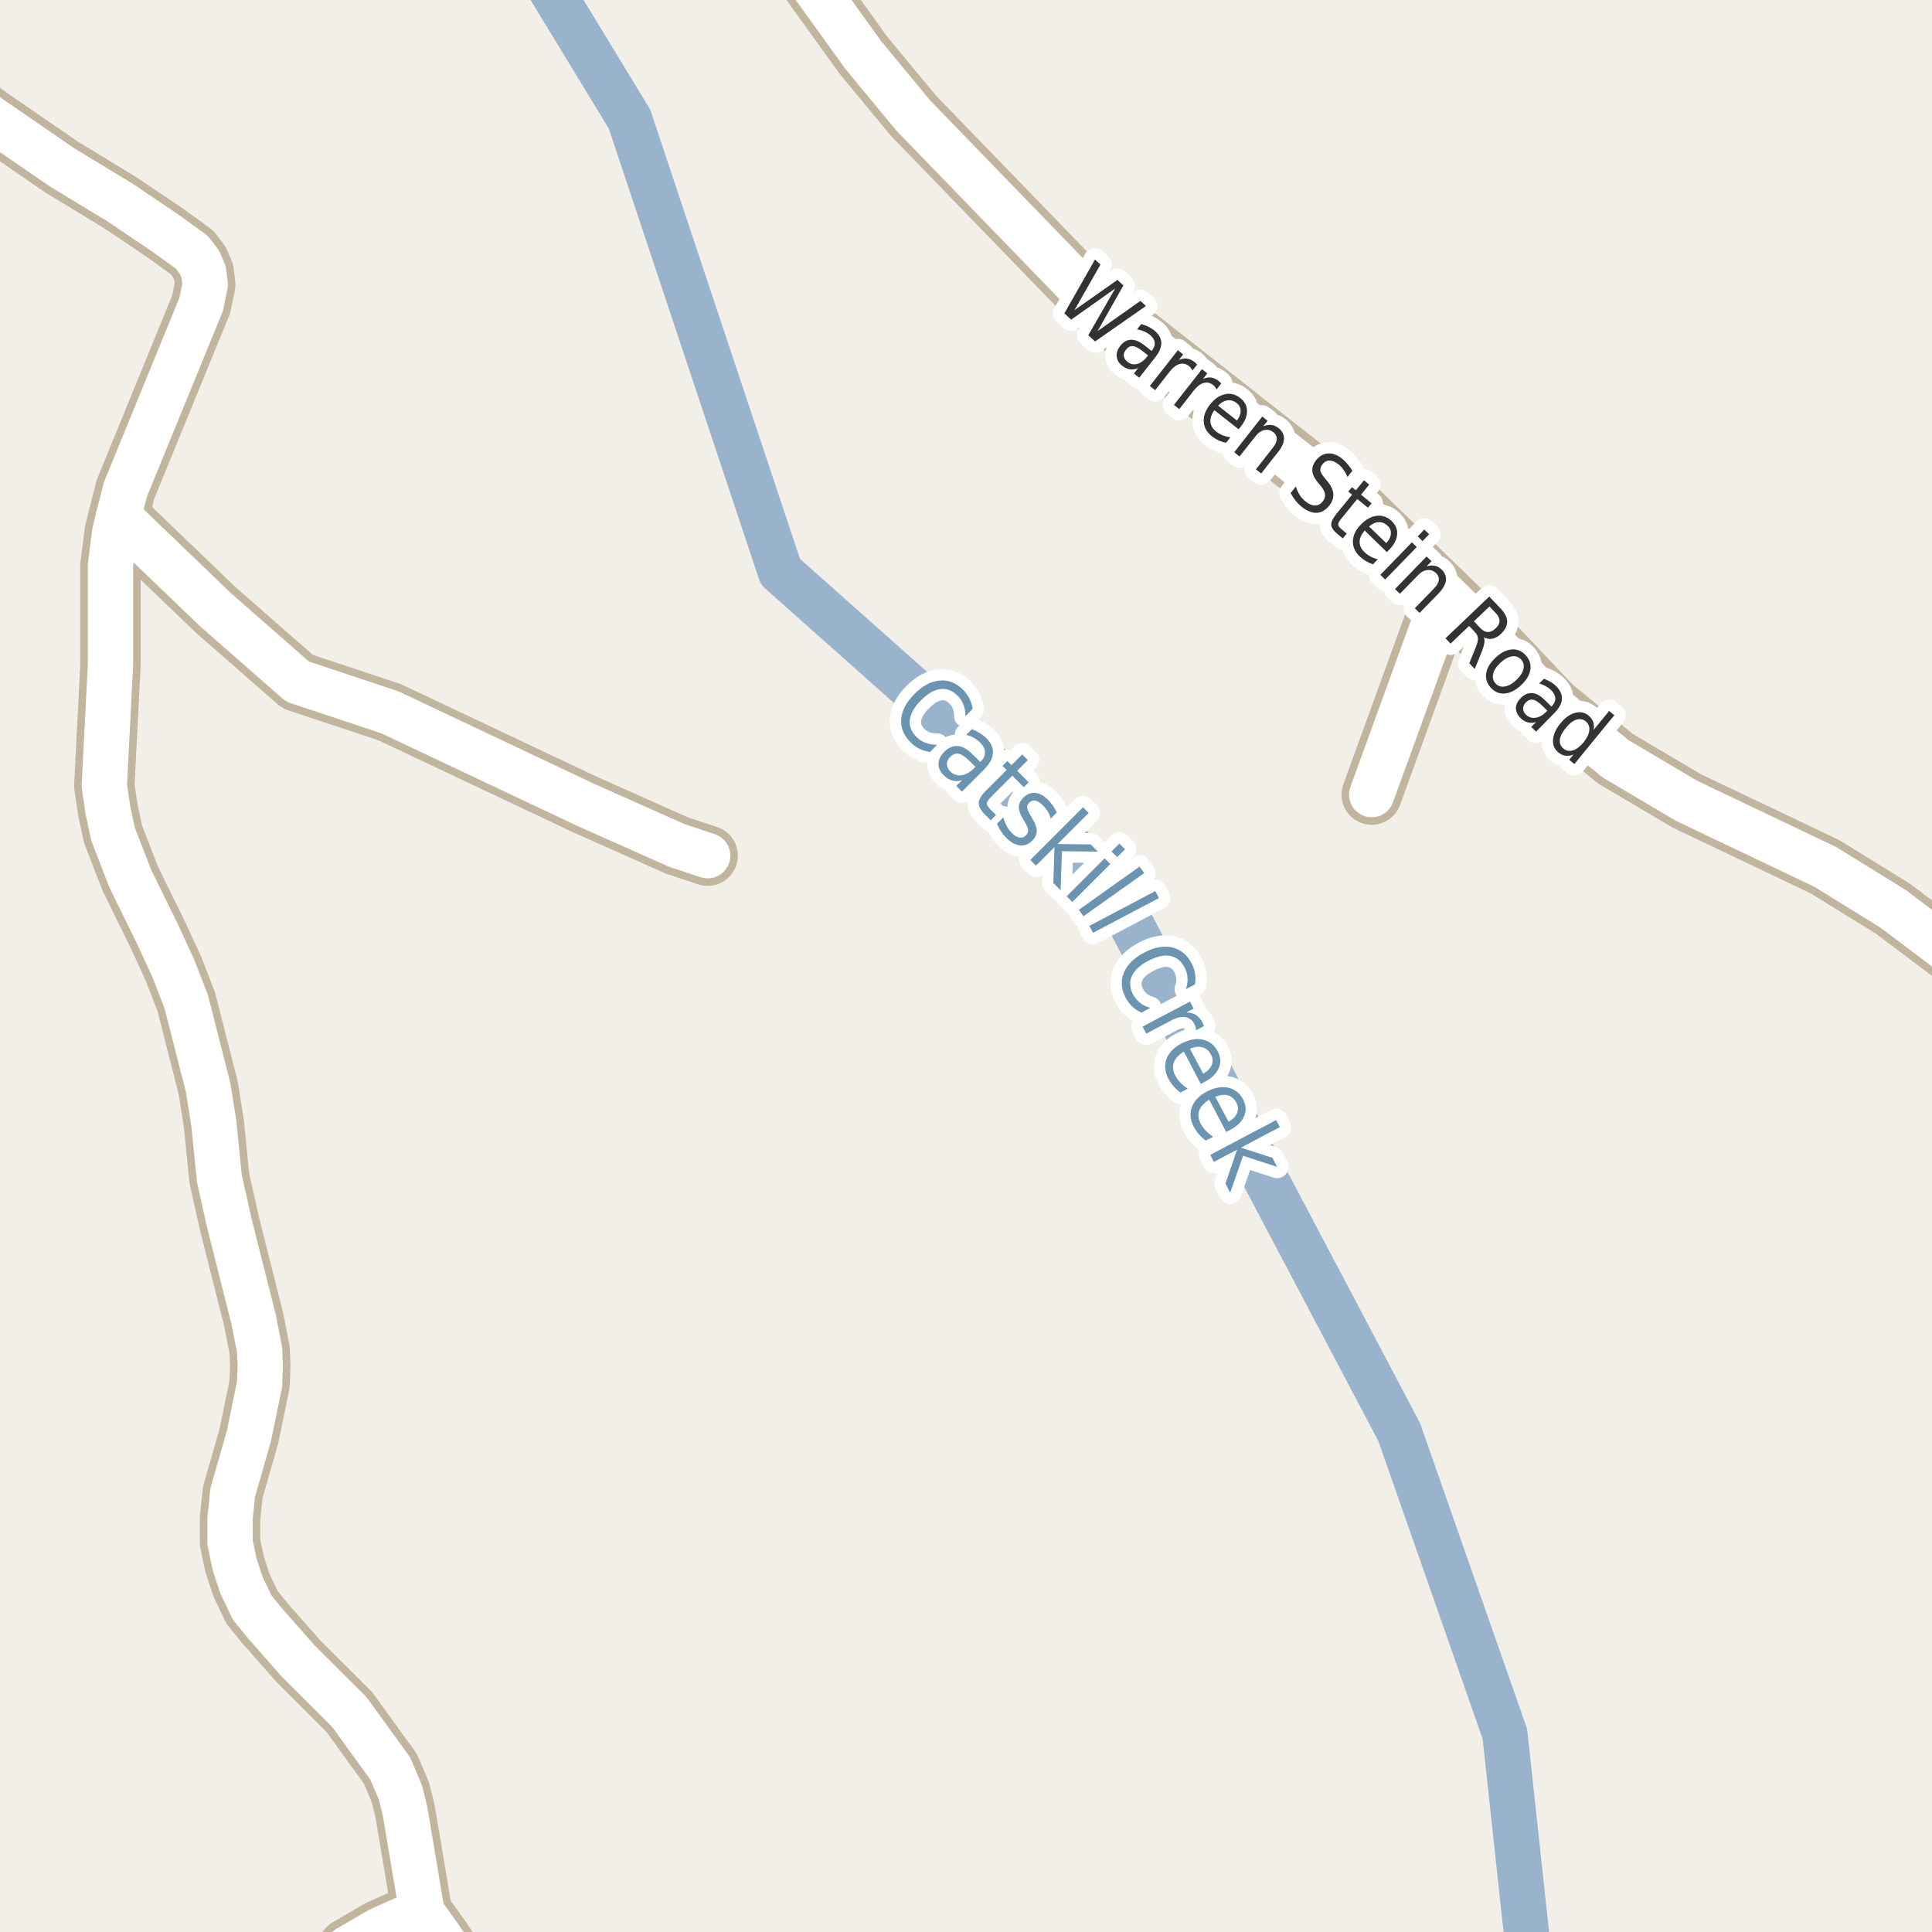 <?xml version="1.0" encoding="UTF-8"?>
<svg xmlns="http://www.w3.org/2000/svg" xmlns:xlink="http://www.w3.org/1999/xlink" width="256pt" height="256pt" viewBox="0 0 256 256" version="1.1">
<g id="surface2">
<rect x="0" y="0" width="256" height="256" style="fill:rgb(94.902%,93.725%,91.373%);fill-opacity:1;stroke:none;"/>
<path style="fill:none;stroke-width:6;stroke-linecap:round;stroke-linejoin:round;stroke:rgb(60%,70.196%,80%);stroke-opacity:1;stroke-miterlimit:10;" d="M 69.551 -7 L 83.406 15.758 L 103.406 75.758 L 121.406 91.758 L 147.406 117.758 L 185.402 189.758 L 199.406 229.758 L 202.891 262 "/>
<path style="fill:none;stroke-width:8;stroke-linecap:round;stroke-linejoin:round;stroke:rgb(75.686%,70.98%,61.569%);stroke-opacity:1;stroke-miterlimit:10;" d="M 191.379 78.82 L 181.758 105.289 "/>
<path style="fill:none;stroke-width:8;stroke-linecap:round;stroke-linejoin:round;stroke:rgb(75.686%,70.98%,61.569%);stroke-opacity:1;stroke-miterlimit:10;" d="M 15.707 68.453 L 28.57 80.805 L 39.43 90.32 L 51.664 94.387 L 77.457 106.578 L 89.691 112.031 L 93.77 113.383 "/>
<path style="fill:none;stroke-width:8;stroke-linecap:round;stroke-linejoin:round;stroke:rgb(75.686%,70.98%,61.569%);stroke-opacity:1;stroke-miterlimit:10;" d="M 53.875 254.125 L 55.926 253.43 L 58.352 256.801 L 63.16 264 M 45.285 264 L 46.117 258.156 L 50.336 255.699 L 53.875 254.125 "/>
<path style="fill:none;stroke-width:8;stroke-linecap:round;stroke-linejoin:round;stroke:rgb(75.686%,70.98%,61.569%);stroke-opacity:1;stroke-miterlimit:10;" d="M -9 9.156 L -4.867 13.031 L -1.277 15.645 L 8.16 22.137 L 15.848 26.801 L 21.836 30.832 L 25.449 33.449 L 26.426 34.742 L 26.988 36.062 L 27.195 37.703 L 26.66 40.316 L 16.617 64.863 L 15.707 68.453 L 15.195 70.535 L 14.637 74.914 L 14.637 88.117 L 13.82 104.121 L 14.309 107.398 L 14.984 110.551 L 17.27 116.441 L 20.906 123.844 L 22.98 128.352 L 24.68 132.73 L 27.594 144.168 L 28.34 148.926 L 29.059 156.109 L 30.387 162.062 L 33.629 174.918 L 34.395 178.855 L 34.488 181 L 34.395 183.426 L 32.977 190.293 L 30.832 197.793 L 30.48 201.195 L 30.48 204.375 L 31.086 207.273 L 31.996 210.047 L 33.418 213.008 L 35.051 215.027 L 39.547 220.129 L 46.281 226.84 L 51.734 234.371 L 53.062 237.52 L 53.668 239.977 L 55.926 253.43 "/>
<path style="fill:none;stroke-width:8;stroke-linecap:round;stroke-linejoin:round;stroke:rgb(75.686%,70.98%,61.569%);stroke-opacity:1;stroke-miterlimit:10;" d="M 264 130.328 L 250.824 120.41 L 241.852 114.867 L 223.465 106.105 L 214.051 100.531 L 205.711 93.691 L 194.152 81.5 L 191.379 78.82 L 180.055 67.824 L 145.777 40.883 L 121.008 15.301 L 114.367 7.266 L 104.953 -5.812 L 102.078 -9 "/>
<path style="fill:none;stroke-width:6;stroke-linecap:round;stroke-linejoin:round;stroke:rgb(100%,100%,100%);stroke-opacity:1;stroke-miterlimit:10;" d="M 191.379 78.82 L 181.758 105.289 "/>
<path style="fill:none;stroke-width:6;stroke-linecap:round;stroke-linejoin:round;stroke:rgb(100%,100%,100%);stroke-opacity:1;stroke-miterlimit:10;" d="M 15.707 68.453 L 28.57 80.805 L 39.43 90.32 L 51.664 94.387 L 77.457 106.578 L 89.691 112.031 L 93.77 113.383 "/>
<path style="fill:none;stroke-width:6;stroke-linecap:round;stroke-linejoin:round;stroke:rgb(100%,100%,100%);stroke-opacity:1;stroke-miterlimit:10;" d="M 53.875 254.125 L 55.926 253.43 L 58.352 256.801 L 63.16 264 M 45.285 264 L 46.117 258.156 L 50.336 255.699 L 53.875 254.125 "/>
<path style="fill:none;stroke-width:6;stroke-linecap:round;stroke-linejoin:round;stroke:rgb(100%,100%,100%);stroke-opacity:1;stroke-miterlimit:10;" d="M -9 9.156 L -4.867 13.031 L -1.277 15.645 L 8.16 22.137 L 15.848 26.801 L 21.836 30.832 L 25.449 33.449 L 26.426 34.742 L 26.988 36.062 L 27.195 37.703 L 26.66 40.316 L 16.617 64.863 L 15.707 68.453 L 15.195 70.535 L 14.637 74.914 L 14.637 88.117 L 13.82 104.121 L 14.309 107.398 L 14.984 110.551 L 17.27 116.441 L 20.906 123.844 L 22.98 128.352 L 24.68 132.73 L 27.594 144.168 L 28.34 148.926 L 29.059 156.109 L 30.387 162.062 L 33.629 174.918 L 34.395 178.855 L 34.488 181 L 34.395 183.426 L 32.977 190.293 L 30.832 197.793 L 30.48 201.195 L 30.48 204.375 L 31.086 207.273 L 31.996 210.047 L 33.418 213.008 L 35.051 215.027 L 39.547 220.129 L 46.281 226.84 L 51.734 234.371 L 53.062 237.52 L 53.668 239.977 L 55.926 253.43 "/>
<path style="fill:none;stroke-width:6;stroke-linecap:round;stroke-linejoin:round;stroke:rgb(100%,100%,100%);stroke-opacity:1;stroke-miterlimit:10;" d="M 264 130.328 L 250.824 120.41 L 241.852 114.867 L 223.465 106.105 L 214.051 100.531 L 205.711 93.691 L 194.152 81.5 L 191.379 78.82 L 180.055 67.824 L 145.777 40.883 L 121.008 15.301 L 114.367 7.266 L 104.953 -5.812 L 102.078 -9 "/>
<path style="fill:none;stroke-width:3;stroke-linecap:round;stroke-linejoin:round;stroke:rgb(100%,100%,100%);stroke-opacity:1;stroke-miterlimit:10;" d="M 145.094 34.387 L 145.812 35.059 L 142.375 41.09 L 148.062 37.09 L 148.859 37.824 L 145.438 43.871 L 151.109 39.871 L 151.844 40.543 L 145.109 45.246 L 144.203 44.418 L 147.766 38.23 L 141.938 42.355 L 141.031 41.527 Z M 151.438 46.551 C 150.863 46.105 150.41 45.875 150.078 45.863 C 149.754 45.844 149.457 46.004 149.188 46.348 C 148.969 46.621 148.875 46.895 148.906 47.176 C 148.945 47.465 149.109 47.723 149.391 47.941 C 149.785 48.254 150.219 48.348 150.688 48.223 C 151.156 48.098 151.586 47.785 151.984 47.285 L 152.125 47.098 Z M 153.078 47.348 L 150.953 50.051 L 150.25 49.488 L 150.812 48.77 C 150.426 48.934 150.062 48.992 149.719 48.941 C 149.375 48.887 149.031 48.727 148.688 48.457 C 148.25 48.113 148.008 47.699 147.969 47.223 C 147.926 46.754 148.082 46.293 148.438 45.832 C 148.852 45.301 149.328 45.031 149.859 45.02 C 150.391 45 150.977 45.238 151.625 45.738 L 152.594 46.504 L 152.656 46.426 C 152.938 46.074 153.051 45.715 153 45.348 C 152.945 44.984 152.727 44.652 152.344 44.348 C 152.102 44.16 151.836 44.012 151.547 43.895 C 151.266 43.77 150.969 43.691 150.656 43.66 L 151.219 42.941 C 151.562 43.035 151.867 43.152 152.141 43.285 C 152.422 43.422 152.676 43.578 152.906 43.754 C 153.52 44.234 153.844 44.777 153.875 45.379 C 153.906 45.973 153.641 46.629 153.078 47.348 Z M 158 49.109 C 157.957 48.996 157.898 48.891 157.828 48.797 C 157.754 48.695 157.664 48.602 157.562 48.516 C 157.164 48.203 156.75 48.109 156.312 48.234 C 155.875 48.352 155.441 48.672 155.016 49.203 L 153.062 51.703 L 152.359 51.141 L 156.078 46.406 L 156.781 46.969 L 156.203 47.703 C 156.578 47.539 156.93 47.477 157.266 47.516 C 157.609 47.559 157.953 47.715 158.297 47.984 C 158.336 48.016 158.391 48.062 158.453 48.125 C 158.516 48.18 158.57 48.242 158.625 48.312 Z M 161.195 51.617 C 161.152 51.504 161.094 51.398 161.023 51.305 C 160.949 51.203 160.859 51.109 160.758 51.023 C 160.359 50.711 159.945 50.617 159.508 50.742 C 159.07 50.859 158.637 51.18 158.211 51.711 L 156.258 54.211 L 155.555 53.648 L 159.273 48.914 L 159.977 49.477 L 159.398 50.211 C 159.773 50.047 160.125 49.984 160.461 50.023 C 160.805 50.066 161.148 50.223 161.492 50.492 C 161.531 50.523 161.586 50.57 161.648 50.633 C 161.711 50.688 161.766 50.75 161.82 50.82 Z M 164.438 56.488 L 164.125 56.879 L 160.906 54.348 C 160.52 54.91 160.348 55.434 160.391 55.91 C 160.43 56.387 160.68 56.809 161.141 57.176 C 161.41 57.383 161.695 57.551 162 57.676 C 162.312 57.801 162.656 57.895 163.031 57.957 L 162.453 58.676 C 162.098 58.602 161.766 58.492 161.453 58.348 C 161.148 58.199 160.863 58.023 160.594 57.816 C 159.914 57.285 159.551 56.645 159.5 55.895 C 159.445 55.145 159.719 54.391 160.312 53.629 C 160.914 52.859 161.582 52.395 162.312 52.238 C 163.039 52.074 163.723 52.246 164.359 52.754 C 164.93 53.203 165.223 53.766 165.234 54.441 C 165.254 55.109 164.988 55.789 164.438 56.488 Z M 163.906 55.723 C 164.227 55.285 164.391 54.859 164.391 54.441 C 164.391 54.027 164.219 53.684 163.875 53.41 C 163.477 53.109 163.066 52.988 162.641 53.051 C 162.211 53.105 161.801 53.34 161.406 53.754 Z M 169.352 59.895 L 167.117 62.738 L 166.414 62.191 L 168.633 59.363 C 168.984 58.918 169.168 58.52 169.18 58.176 C 169.188 57.824 169.039 57.52 168.727 57.27 C 168.352 56.98 167.949 56.887 167.523 56.988 C 167.094 57.082 166.703 57.359 166.352 57.816 L 164.242 60.488 L 163.539 59.926 L 167.258 55.191 L 167.961 55.754 L 167.383 56.488 C 167.766 56.332 168.125 56.277 168.461 56.316 C 168.793 56.348 169.109 56.484 169.414 56.723 C 169.902 57.109 170.141 57.574 170.133 58.113 C 170.133 58.645 169.871 59.238 169.352 59.895 Z M 179.199 62.371 L 178.559 63.199 C 178.391 62.824 178.203 62.496 177.996 62.215 C 177.797 61.934 177.578 61.699 177.34 61.512 C 176.922 61.191 176.531 61.027 176.168 61.027 C 175.801 61.027 175.488 61.195 175.23 61.527 C 175.012 61.801 174.918 62.066 174.949 62.324 C 174.98 62.586 175.176 62.93 175.543 63.355 L 175.918 63.809 C 176.387 64.383 176.637 64.93 176.668 65.449 C 176.707 65.98 176.531 66.496 176.137 66.996 C 175.645 67.609 175.094 67.926 174.48 67.949 C 173.863 67.98 173.199 67.715 172.48 67.152 C 172.207 66.941 171.949 66.684 171.699 66.371 C 171.449 66.059 171.219 65.715 171.012 65.34 L 171.699 64.465 C 171.844 64.914 172.027 65.301 172.246 65.637 C 172.473 65.969 172.73 66.246 173.012 66.465 C 173.449 66.809 173.859 66.98 174.246 66.98 C 174.641 66.98 174.98 66.801 175.262 66.449 C 175.512 66.137 175.613 65.824 175.574 65.512 C 175.543 65.199 175.371 64.848 175.059 64.449 L 174.668 63.98 C 174.188 63.41 173.926 62.887 173.887 62.418 C 173.844 61.949 174.012 61.473 174.387 60.98 C 174.824 60.43 175.344 60.133 175.949 60.09 C 176.562 60.039 177.176 60.258 177.793 60.746 C 178.062 60.957 178.312 61.199 178.543 61.48 C 178.781 61.754 179 62.051 179.199 62.371 Z M 181.426 64.215 L 180.348 65.543 L 181.754 66.699 L 181.254 67.277 L 179.848 66.121 L 177.785 68.652 C 177.473 69.027 177.316 69.301 177.316 69.48 C 177.316 69.668 177.461 69.879 177.754 70.121 L 178.457 70.699 L 177.926 71.34 L 177.223 70.762 C 176.691 70.324 176.414 69.91 176.395 69.527 C 176.383 69.141 176.617 68.66 177.098 68.074 L 179.16 65.543 L 178.645 65.137 L 179.145 64.559 L 179.66 64.965 L 180.738 63.637 Z M 184.109 72.812 L 183.766 73.156 L 180.828 70.297 C 180.391 70.82 180.164 71.316 180.156 71.797 C 180.156 72.285 180.363 72.734 180.781 73.141 C 181.031 73.379 181.301 73.578 181.594 73.734 C 181.883 73.891 182.207 74.016 182.562 74.109 L 181.922 74.781 C 181.578 74.656 181.258 74.504 180.969 74.328 C 180.676 74.16 180.406 73.957 180.156 73.719 C 179.539 73.113 179.242 72.43 179.266 71.672 C 179.297 70.922 179.645 70.203 180.312 69.516 C 180.988 68.82 181.695 68.43 182.438 68.344 C 183.188 68.262 183.852 68.508 184.438 69.078 C 184.957 69.59 185.188 70.18 185.125 70.844 C 185.07 71.508 184.734 72.164 184.109 72.812 Z M 183.688 71.969 C 184.051 71.582 184.254 71.184 184.297 70.766 C 184.336 70.352 184.203 69.992 183.891 69.688 C 183.523 69.336 183.125 69.168 182.688 69.188 C 182.258 69.199 181.832 69.391 181.406 69.766 Z M 187.09 71.855 L 187.73 72.48 L 183.543 76.793 L 182.902 76.168 Z M 188.73 70.168 L 189.371 70.793 L 188.496 71.699 L 187.855 71.074 Z M 190.641 78.613 L 188.109 81.207 L 187.469 80.598 L 189.969 78.02 C 190.375 77.613 190.598 77.238 190.641 76.895 C 190.691 76.551 190.578 76.238 190.297 75.957 C 189.953 75.625 189.562 75.484 189.125 75.535 C 188.695 75.578 188.281 75.812 187.875 76.238 L 185.5 78.676 L 184.844 78.051 L 189.031 73.738 L 189.688 74.363 L 189.031 75.035 C 189.438 74.922 189.801 74.902 190.125 74.973 C 190.445 75.035 190.75 75.203 191.031 75.473 C 191.469 75.902 191.656 76.379 191.594 76.91 C 191.531 77.441 191.211 78.008 190.641 78.613 Z M 196.613 84.453 C 196.707 84.66 196.727 84.922 196.676 85.234 C 196.621 85.555 196.504 85.953 196.316 86.422 L 195.41 88.641 L 194.691 87.891 L 195.535 85.797 C 195.762 85.254 195.863 84.836 195.832 84.547 C 195.809 84.266 195.664 83.988 195.395 83.719 L 194.66 82.938 L 192.207 85.281 L 191.535 84.578 L 197.332 79.047 L 198.848 80.641 C 199.418 81.246 199.707 81.824 199.707 82.375 C 199.715 82.918 199.441 83.461 198.879 84 C 198.512 84.344 198.137 84.551 197.754 84.625 C 197.367 84.707 196.988 84.648 196.613 84.453 Z M 197.363 80.359 L 195.301 82.328 L 196.145 83.219 C 196.477 83.562 196.809 83.742 197.145 83.75 C 197.488 83.75 197.832 83.59 198.176 83.266 C 198.52 82.945 198.691 82.617 198.691 82.281 C 198.699 81.938 198.539 81.594 198.207 81.25 Z M 201.535 87.371 C 201.211 87.02 200.801 86.887 200.301 86.98 C 199.809 87.066 199.305 87.355 198.785 87.855 C 198.262 88.348 197.949 88.832 197.848 89.309 C 197.742 89.797 197.852 90.219 198.176 90.574 C 198.508 90.918 198.918 91.047 199.41 90.965 C 199.898 90.879 200.402 90.594 200.926 90.105 C 201.445 89.605 201.758 89.109 201.863 88.621 C 201.977 88.133 201.867 87.715 201.535 87.371 Z M 202.145 86.809 C 202.676 87.371 202.887 88.008 202.785 88.715 C 202.691 89.41 202.285 90.098 201.566 90.777 C 200.855 91.453 200.145 91.824 199.426 91.887 C 198.715 91.957 198.098 91.715 197.566 91.152 C 197.035 90.578 196.82 89.938 196.926 89.23 C 197.027 88.535 197.434 87.848 198.145 87.168 C 198.863 86.492 199.574 86.121 200.285 86.059 C 200.992 85.988 201.613 86.238 202.145 86.809 Z M 204.398 93.543 C 203.875 93.043 203.453 92.77 203.133 92.715 C 202.809 92.652 202.492 92.773 202.18 93.074 C 201.938 93.324 201.82 93.594 201.82 93.887 C 201.82 94.176 201.945 94.449 202.195 94.699 C 202.559 95.043 202.98 95.176 203.461 95.105 C 203.949 95.043 204.418 94.785 204.867 94.34 L 205.023 94.168 Z M 205.945 94.496 L 203.539 96.949 L 202.898 96.324 L 203.539 95.684 C 203.133 95.797 202.762 95.809 202.43 95.715 C 202.094 95.629 201.773 95.434 201.461 95.121 C 201.062 94.734 200.867 94.301 200.867 93.824 C 200.875 93.355 201.09 92.914 201.508 92.496 C 201.977 92.02 202.477 91.801 203.008 91.84 C 203.547 91.871 204.105 92.176 204.68 92.746 L 205.57 93.621 L 205.633 93.559 C 205.953 93.227 206.105 92.879 206.086 92.512 C 206.062 92.148 205.883 91.793 205.539 91.449 C 205.32 91.242 205.074 91.066 204.805 90.918 C 204.531 90.762 204.246 90.648 203.945 90.574 L 204.586 89.934 C 204.93 90.07 205.23 90.215 205.492 90.371 C 205.75 90.527 205.984 90.711 206.195 90.918 C 206.746 91.473 207 92.043 206.961 92.637 C 206.93 93.23 206.59 93.848 205.945 94.496 Z M 211.156 96.727 L 213.219 94.211 L 213.906 94.773 L 208.609 101.242 L 207.922 100.68 L 208.5 99.977 C 208.125 100.133 207.77 100.184 207.438 100.133 C 207.102 100.09 206.785 99.945 206.484 99.695 C 205.973 99.277 205.738 98.715 205.781 98.008 C 205.832 97.301 206.16 96.582 206.766 95.852 C 207.359 95.113 208 94.648 208.688 94.461 C 209.375 94.273 209.973 94.391 210.484 94.805 C 210.785 95.055 210.992 95.344 211.109 95.664 C 211.223 95.977 211.238 96.332 211.156 96.727 Z M 207.484 96.445 C 207.016 97.008 206.75 97.531 206.688 98.008 C 206.633 98.496 206.789 98.887 207.156 99.18 C 207.531 99.492 207.953 99.574 208.422 99.43 C 208.891 99.281 209.359 98.93 209.828 98.367 C 210.285 97.797 210.539 97.266 210.594 96.773 C 210.645 96.285 210.484 95.883 210.109 95.57 C 209.742 95.281 209.328 95.211 208.859 95.367 C 208.398 95.516 207.941 95.875 207.484 96.445 Z M 207.484 96.445 "/>
<path style=" stroke:none;fill-rule:evenodd;fill:rgb(20%,20%,20%);fill-opacity:1;" d="M 145.094 34.387 L 145.812 35.059 L 142.375 41.09 L 148.062 37.09 L 148.859 37.824 L 145.438 43.871 L 151.109 39.871 L 151.844 40.543 L 145.109 45.246 L 144.203 44.418 L 147.766 38.23 L 141.938 42.355 L 141.031 41.527 Z M 151.438 46.551 C 150.863 46.105 150.41 45.875 150.078 45.863 C 149.754 45.844 149.457 46.004 149.188 46.348 C 148.969 46.621 148.875 46.895 148.906 47.176 C 148.945 47.465 149.109 47.723 149.391 47.941 C 149.785 48.254 150.219 48.348 150.688 48.223 C 151.156 48.098 151.586 47.785 151.984 47.285 L 152.125 47.098 Z M 153.078 47.348 L 150.953 50.051 L 150.25 49.488 L 150.812 48.77 C 150.426 48.934 150.062 48.992 149.719 48.941 C 149.375 48.887 149.031 48.727 148.688 48.457 C 148.25 48.113 148.008 47.699 147.969 47.223 C 147.926 46.754 148.082 46.293 148.438 45.832 C 148.852 45.301 149.328 45.031 149.859 45.02 C 150.391 45 150.977 45.238 151.625 45.738 L 152.594 46.504 L 152.656 46.426 C 152.938 46.074 153.051 45.715 153 45.348 C 152.945 44.984 152.727 44.652 152.344 44.348 C 152.102 44.16 151.836 44.012 151.547 43.895 C 151.266 43.77 150.969 43.691 150.656 43.66 L 151.219 42.941 C 151.562 43.035 151.867 43.152 152.141 43.285 C 152.422 43.422 152.676 43.578 152.906 43.754 C 153.52 44.234 153.844 44.777 153.875 45.379 C 153.906 45.973 153.641 46.629 153.078 47.348 Z M 158 49.109 C 157.957 48.996 157.898 48.891 157.828 48.797 C 157.754 48.695 157.664 48.602 157.562 48.516 C 157.164 48.203 156.75 48.109 156.312 48.234 C 155.875 48.352 155.441 48.672 155.016 49.203 L 153.062 51.703 L 152.359 51.141 L 156.078 46.406 L 156.781 46.969 L 156.203 47.703 C 156.578 47.539 156.93 47.477 157.266 47.516 C 157.609 47.559 157.953 47.715 158.297 47.984 C 158.336 48.016 158.391 48.062 158.453 48.125 C 158.516 48.18 158.57 48.242 158.625 48.312 Z M 161.195 51.617 C 161.152 51.504 161.094 51.398 161.023 51.305 C 160.949 51.203 160.859 51.109 160.758 51.023 C 160.359 50.711 159.945 50.617 159.508 50.742 C 159.07 50.859 158.637 51.18 158.211 51.711 L 156.258 54.211 L 155.555 53.648 L 159.273 48.914 L 159.977 49.477 L 159.398 50.211 C 159.773 50.047 160.125 49.984 160.461 50.023 C 160.805 50.066 161.148 50.223 161.492 50.492 C 161.531 50.523 161.586 50.57 161.648 50.633 C 161.711 50.688 161.766 50.75 161.82 50.82 Z M 164.438 56.488 L 164.125 56.879 L 160.906 54.348 C 160.52 54.91 160.348 55.434 160.391 55.91 C 160.43 56.387 160.68 56.809 161.141 57.176 C 161.41 57.383 161.695 57.551 162 57.676 C 162.312 57.801 162.656 57.895 163.031 57.957 L 162.453 58.676 C 162.098 58.602 161.766 58.492 161.453 58.348 C 161.148 58.199 160.863 58.023 160.594 57.816 C 159.914 57.285 159.551 56.645 159.5 55.895 C 159.445 55.145 159.719 54.391 160.312 53.629 C 160.914 52.859 161.582 52.395 162.312 52.238 C 163.039 52.074 163.723 52.246 164.359 52.754 C 164.93 53.203 165.223 53.766 165.234 54.441 C 165.254 55.109 164.988 55.789 164.438 56.488 Z M 163.906 55.723 C 164.227 55.285 164.391 54.859 164.391 54.441 C 164.391 54.027 164.219 53.684 163.875 53.41 C 163.477 53.109 163.066 52.988 162.641 53.051 C 162.211 53.105 161.801 53.34 161.406 53.754 Z M 169.352 59.895 L 167.117 62.738 L 166.414 62.191 L 168.633 59.363 C 168.984 58.918 169.168 58.52 169.18 58.176 C 169.188 57.824 169.039 57.52 168.727 57.27 C 168.352 56.98 167.949 56.887 167.523 56.988 C 167.094 57.082 166.703 57.359 166.352 57.816 L 164.242 60.488 L 163.539 59.926 L 167.258 55.191 L 167.961 55.754 L 167.383 56.488 C 167.766 56.332 168.125 56.277 168.461 56.316 C 168.793 56.348 169.109 56.484 169.414 56.723 C 169.902 57.109 170.141 57.574 170.133 58.113 C 170.133 58.645 169.871 59.238 169.352 59.895 Z M 179.199 62.371 L 178.559 63.199 C 178.391 62.824 178.203 62.496 177.996 62.215 C 177.797 61.934 177.578 61.699 177.34 61.512 C 176.922 61.191 176.531 61.027 176.168 61.027 C 175.801 61.027 175.488 61.195 175.23 61.527 C 175.012 61.801 174.918 62.066 174.949 62.324 C 174.98 62.586 175.176 62.93 175.543 63.355 L 175.918 63.809 C 176.387 64.383 176.637 64.93 176.668 65.449 C 176.707 65.98 176.531 66.496 176.137 66.996 C 175.645 67.609 175.094 67.926 174.48 67.949 C 173.863 67.98 173.199 67.715 172.48 67.152 C 172.207 66.941 171.949 66.684 171.699 66.371 C 171.449 66.059 171.219 65.715 171.012 65.34 L 171.699 64.465 C 171.844 64.914 172.027 65.301 172.246 65.637 C 172.473 65.969 172.73 66.246 173.012 66.465 C 173.449 66.809 173.859 66.98 174.246 66.98 C 174.641 66.98 174.98 66.801 175.262 66.449 C 175.512 66.137 175.613 65.824 175.574 65.512 C 175.543 65.199 175.371 64.848 175.059 64.449 L 174.668 63.98 C 174.188 63.41 173.926 62.887 173.887 62.418 C 173.844 61.949 174.012 61.473 174.387 60.98 C 174.824 60.43 175.344 60.133 175.949 60.09 C 176.562 60.039 177.176 60.258 177.793 60.746 C 178.062 60.957 178.312 61.199 178.543 61.48 C 178.781 61.754 179 62.051 179.199 62.371 Z M 181.426 64.215 L 180.348 65.543 L 181.754 66.699 L 181.254 67.277 L 179.848 66.121 L 177.785 68.652 C 177.473 69.027 177.316 69.301 177.316 69.48 C 177.316 69.668 177.461 69.879 177.754 70.121 L 178.457 70.699 L 177.926 71.34 L 177.223 70.762 C 176.691 70.324 176.414 69.91 176.395 69.527 C 176.383 69.141 176.617 68.66 177.098 68.074 L 179.16 65.543 L 178.645 65.137 L 179.145 64.559 L 179.66 64.965 L 180.738 63.637 Z M 184.109 72.812 L 183.766 73.156 L 180.828 70.297 C 180.391 70.82 180.164 71.316 180.156 71.797 C 180.156 72.285 180.363 72.734 180.781 73.141 C 181.031 73.379 181.301 73.578 181.594 73.734 C 181.883 73.891 182.207 74.016 182.562 74.109 L 181.922 74.781 C 181.578 74.656 181.258 74.504 180.969 74.328 C 180.676 74.16 180.406 73.957 180.156 73.719 C 179.539 73.113 179.242 72.43 179.266 71.672 C 179.297 70.922 179.645 70.203 180.312 69.516 C 180.988 68.82 181.695 68.43 182.438 68.344 C 183.188 68.262 183.852 68.508 184.438 69.078 C 184.957 69.59 185.188 70.18 185.125 70.844 C 185.07 71.508 184.734 72.164 184.109 72.812 Z M 183.688 71.969 C 184.051 71.582 184.254 71.184 184.297 70.766 C 184.336 70.352 184.203 69.992 183.891 69.688 C 183.523 69.336 183.125 69.168 182.688 69.188 C 182.258 69.199 181.832 69.391 181.406 69.766 Z M 187.09 71.855 L 187.73 72.48 L 183.543 76.793 L 182.902 76.168 Z M 188.73 70.168 L 189.371 70.793 L 188.496 71.699 L 187.855 71.074 Z M 190.641 78.613 L 188.109 81.207 L 187.469 80.598 L 189.969 78.02 C 190.375 77.613 190.598 77.238 190.641 76.895 C 190.691 76.551 190.578 76.238 190.297 75.957 C 189.953 75.625 189.562 75.484 189.125 75.535 C 188.695 75.578 188.281 75.812 187.875 76.238 L 185.5 78.676 L 184.844 78.051 L 189.031 73.738 L 189.688 74.363 L 189.031 75.035 C 189.438 74.922 189.801 74.902 190.125 74.973 C 190.445 75.035 190.75 75.203 191.031 75.473 C 191.469 75.902 191.656 76.379 191.594 76.91 C 191.531 77.441 191.211 78.008 190.641 78.613 Z M 196.613 84.453 C 196.707 84.66 196.727 84.922 196.676 85.234 C 196.621 85.555 196.504 85.953 196.316 86.422 L 195.41 88.641 L 194.691 87.891 L 195.535 85.797 C 195.762 85.254 195.863 84.836 195.832 84.547 C 195.809 84.266 195.664 83.988 195.395 83.719 L 194.66 82.938 L 192.207 85.281 L 191.535 84.578 L 197.332 79.047 L 198.848 80.641 C 199.418 81.246 199.707 81.824 199.707 82.375 C 199.715 82.918 199.441 83.461 198.879 84 C 198.512 84.344 198.137 84.551 197.754 84.625 C 197.367 84.707 196.988 84.648 196.613 84.453 Z M 197.363 80.359 L 195.301 82.328 L 196.145 83.219 C 196.477 83.562 196.809 83.742 197.145 83.75 C 197.488 83.75 197.832 83.59 198.176 83.266 C 198.52 82.945 198.691 82.617 198.691 82.281 C 198.699 81.938 198.539 81.594 198.207 81.25 Z M 201.535 87.371 C 201.211 87.02 200.801 86.887 200.301 86.98 C 199.809 87.066 199.305 87.355 198.785 87.855 C 198.262 88.348 197.949 88.832 197.848 89.309 C 197.742 89.797 197.852 90.219 198.176 90.574 C 198.508 90.918 198.918 91.047 199.41 90.965 C 199.898 90.879 200.402 90.594 200.926 90.105 C 201.445 89.605 201.758 89.109 201.863 88.621 C 201.977 88.133 201.867 87.715 201.535 87.371 Z M 202.145 86.809 C 202.676 87.371 202.887 88.008 202.785 88.715 C 202.691 89.41 202.285 90.098 201.566 90.777 C 200.855 91.453 200.145 91.824 199.426 91.887 C 198.715 91.957 198.098 91.715 197.566 91.152 C 197.035 90.578 196.82 89.938 196.926 89.23 C 197.027 88.535 197.434 87.848 198.145 87.168 C 198.863 86.492 199.574 86.121 200.285 86.059 C 200.992 85.988 201.613 86.238 202.145 86.809 Z M 204.398 93.543 C 203.875 93.043 203.453 92.77 203.133 92.715 C 202.809 92.652 202.492 92.773 202.18 93.074 C 201.938 93.324 201.82 93.594 201.82 93.887 C 201.82 94.176 201.945 94.449 202.195 94.699 C 202.559 95.043 202.98 95.176 203.461 95.105 C 203.949 95.043 204.418 94.785 204.867 94.34 L 205.023 94.168 Z M 205.945 94.496 L 203.539 96.949 L 202.898 96.324 L 203.539 95.684 C 203.133 95.797 202.762 95.809 202.43 95.715 C 202.094 95.629 201.773 95.434 201.461 95.121 C 201.062 94.734 200.867 94.301 200.867 93.824 C 200.875 93.355 201.09 92.914 201.508 92.496 C 201.977 92.02 202.477 91.801 203.008 91.84 C 203.547 91.871 204.105 92.176 204.68 92.746 L 205.57 93.621 L 205.633 93.559 C 205.953 93.227 206.105 92.879 206.086 92.512 C 206.062 92.148 205.883 91.793 205.539 91.449 C 205.32 91.242 205.074 91.066 204.805 90.918 C 204.531 90.762 204.246 90.648 203.945 90.574 L 204.586 89.934 C 204.93 90.07 205.23 90.215 205.492 90.371 C 205.75 90.527 205.984 90.711 206.195 90.918 C 206.746 91.473 207 92.043 206.961 92.637 C 206.93 93.23 206.59 93.848 205.945 94.496 Z M 211.156 96.727 L 213.219 94.211 L 213.906 94.773 L 208.609 101.242 L 207.922 100.68 L 208.5 99.977 C 208.125 100.133 207.77 100.184 207.438 100.133 C 207.102 100.09 206.785 99.945 206.484 99.695 C 205.973 99.277 205.738 98.715 205.781 98.008 C 205.832 97.301 206.16 96.582 206.766 95.852 C 207.359 95.113 208 94.648 208.688 94.461 C 209.375 94.273 209.973 94.391 210.484 94.805 C 210.785 95.055 210.992 95.344 211.109 95.664 C 211.223 95.977 211.238 96.332 211.156 96.727 Z M 207.484 96.445 C 207.016 97.008 206.75 97.531 206.688 98.008 C 206.633 98.496 206.789 98.887 207.156 99.18 C 207.531 99.492 207.953 99.574 208.422 99.43 C 208.891 99.281 209.359 98.93 209.828 98.367 C 210.285 97.797 210.539 97.266 210.594 96.773 C 210.645 96.285 210.484 95.883 210.109 95.57 C 209.742 95.281 209.328 95.211 208.859 95.367 C 208.398 95.516 207.941 95.875 207.484 96.445 Z M 207.484 96.445 "/>
<path style="fill:none;stroke-width:3;stroke-linecap:round;stroke-linejoin:round;stroke:rgb(100%,100%,100%);stroke-opacity:1;stroke-miterlimit:10;" d="M 128.883 93.93 L 127.93 94.898 C 127.93 94.336 127.84 93.832 127.664 93.383 C 127.496 92.926 127.234 92.523 126.883 92.18 C 126.195 91.492 125.434 91.203 124.602 91.305 C 123.766 91.41 122.906 91.91 122.023 92.805 C 121.148 93.691 120.656 94.551 120.555 95.383 C 120.461 96.215 120.758 96.977 121.445 97.664 C 121.797 98.008 122.199 98.262 122.648 98.43 C 123.105 98.605 123.617 98.688 124.18 98.68 L 123.242 99.633 C 122.742 99.57 122.277 99.434 121.852 99.227 C 121.422 99.016 121.031 98.734 120.68 98.383 C 119.75 97.465 119.328 96.434 119.414 95.289 C 119.508 94.145 120.09 93.035 121.164 91.961 C 122.234 90.879 123.344 90.285 124.492 90.18 C 125.637 90.066 126.672 90.469 127.602 91.383 C 127.953 91.75 128.234 92.141 128.445 92.555 C 128.664 92.973 128.809 93.43 128.883 93.93 Z M 128.531 100.895 C 127.926 100.293 127.426 99.953 127.031 99.879 C 126.645 99.797 126.27 99.938 125.906 100.301 C 125.613 100.59 125.469 100.91 125.469 101.254 C 125.469 101.598 125.617 101.918 125.922 102.223 C 126.336 102.637 126.828 102.805 127.391 102.723 C 127.961 102.648 128.52 102.34 129.062 101.801 L 129.25 101.613 Z M 130.344 102.02 L 127.469 104.895 L 126.719 104.145 L 127.484 103.379 C 127.023 103.523 126.594 103.539 126.188 103.426 C 125.789 103.32 125.41 103.086 125.047 102.723 C 124.578 102.254 124.348 101.738 124.359 101.176 C 124.379 100.621 124.629 100.109 125.109 99.629 C 125.68 99.059 126.281 98.797 126.906 98.848 C 127.531 98.902 128.18 99.266 128.859 99.941 L 129.891 100.973 L 129.984 100.879 C 130.359 100.504 130.535 100.105 130.516 99.676 C 130.504 99.238 130.297 98.816 129.891 98.41 C 129.641 98.16 129.359 97.949 129.047 97.77 C 128.734 97.594 128.391 97.465 128.016 97.379 L 128.781 96.613 C 129.164 96.77 129.516 96.949 129.828 97.145 C 130.148 97.332 130.43 97.547 130.672 97.785 C 131.328 98.441 131.625 99.125 131.562 99.832 C 131.508 100.531 131.102 101.258 130.344 102.02 Z M 136.199 100.715 L 134.777 102.137 L 136.309 103.668 L 135.668 104.309 L 134.137 102.777 L 131.402 105.512 C 130.984 105.926 130.77 106.238 130.762 106.449 C 130.762 106.668 130.91 106.926 131.215 107.23 L 131.98 107.996 L 131.277 108.699 L 130.512 107.934 C 129.938 107.359 129.66 106.844 129.684 106.387 C 129.703 105.926 130.027 105.387 130.652 104.762 L 133.387 102.027 L 132.84 101.48 L 133.48 100.84 L 134.027 101.387 L 135.449 99.965 Z M 140.027 107.672 L 139.23 108.469 C 139.137 108.125 139.004 107.812 138.84 107.531 C 138.672 107.25 138.469 106.992 138.23 106.75 C 137.855 106.375 137.512 106.156 137.199 106.094 C 136.887 106.031 136.605 106.125 136.355 106.375 C 136.156 106.574 136.074 106.797 136.105 107.047 C 136.145 107.289 136.312 107.656 136.605 108.156 L 136.777 108.453 C 137.184 109.109 137.379 109.66 137.371 110.109 C 137.371 110.566 137.168 111 136.762 111.406 C 136.293 111.875 135.754 112.078 135.152 112.016 C 134.547 111.953 133.953 111.629 133.371 111.047 C 133.129 110.805 132.902 110.531 132.684 110.219 C 132.473 109.914 132.281 109.562 132.105 109.156 L 132.949 108.312 C 133.062 108.742 133.215 109.125 133.402 109.469 C 133.59 109.812 133.816 110.117 134.09 110.391 C 134.434 110.734 134.766 110.93 135.09 110.984 C 135.41 111.035 135.691 110.941 135.934 110.703 C 136.152 110.484 136.25 110.242 136.23 109.984 C 136.219 109.734 136.043 109.32 135.699 108.75 L 135.512 108.438 C 135.156 107.855 134.984 107.352 134.996 106.922 C 135.004 106.496 135.207 106.086 135.605 105.688 C 136.074 105.219 136.59 105.012 137.152 105.062 C 137.723 105.105 138.285 105.402 138.84 105.953 C 139.109 106.227 139.344 106.508 139.543 106.797 C 139.738 107.09 139.902 107.383 140.027 107.672 Z M 143.508 106.965 L 144.258 107.715 L 140.133 111.84 L 144.523 111.887 L 145.477 112.84 L 140.711 112.793 L 140.539 117.965 L 139.57 116.996 L 139.727 112.246 L 137.273 114.699 L 136.523 113.949 Z M 146.371 113.734 L 147.121 114.484 L 142.09 119.516 L 141.34 118.766 Z M 148.324 111.781 L 149.074 112.531 L 148.027 113.578 L 147.277 112.828 Z M 151.004 114.828 L 151.613 115.688 L 143.566 121.406 L 142.957 120.547 Z M 153.082 118.074 L 153.566 118.996 L 144.832 123.605 L 144.348 122.684 Z M 158.336 130.441 L 157.133 131.066 C 157.32 130.543 157.391 130.039 157.352 129.551 C 157.32 129.059 157.188 128.602 156.961 128.176 C 156.5 127.312 155.859 126.809 155.039 126.66 C 154.215 126.516 153.25 126.734 152.148 127.316 C 151.043 127.898 150.32 128.57 149.977 129.332 C 149.633 130.102 149.688 130.918 150.148 131.785 C 150.375 132.211 150.68 132.574 151.055 132.879 C 151.438 133.18 151.898 133.402 152.43 133.551 L 151.258 134.176 C 150.789 133.977 150.383 133.711 150.039 133.379 C 149.695 133.055 149.402 132.668 149.164 132.223 C 148.559 131.074 148.477 129.965 148.914 128.895 C 149.352 127.832 150.242 126.949 151.586 126.238 C 152.93 125.52 154.164 125.285 155.289 125.535 C 156.414 125.785 157.277 126.484 157.883 127.629 C 158.121 128.086 158.277 128.543 158.352 129.004 C 158.422 129.473 158.418 129.949 158.336 130.441 Z M 158.461 136.527 C 158.48 136.402 158.469 136.266 158.43 136.121 C 158.398 135.984 158.344 135.844 158.273 135.699 C 157.992 135.168 157.586 134.863 157.055 134.777 C 156.523 134.695 155.902 134.84 155.195 135.215 L 151.883 136.965 L 151.398 136.027 L 157.68 132.715 L 158.164 133.652 L 157.195 134.168 C 157.684 134.16 158.102 134.262 158.445 134.48 C 158.797 134.699 159.09 135.027 159.32 135.465 C 159.359 135.535 159.398 135.609 159.43 135.684 C 159.461 135.766 159.496 135.859 159.539 135.965 Z M 159.613 143.363 L 159.113 143.629 L 156.863 139.348 C 156.164 139.773 155.723 140.258 155.535 140.801 C 155.348 141.34 155.414 141.918 155.738 142.535 C 155.934 142.898 156.168 143.215 156.441 143.488 C 156.711 143.77 157.027 144.023 157.395 144.254 L 156.41 144.77 C 156.074 144.52 155.773 144.242 155.504 143.941 C 155.242 143.637 155.02 143.309 154.832 142.957 C 154.352 142.051 154.262 141.176 154.566 140.332 C 154.879 139.488 155.527 138.809 156.52 138.285 C 157.551 137.746 158.496 137.566 159.363 137.754 C 160.238 137.941 160.898 138.457 161.348 139.301 C 161.754 140.059 161.801 140.805 161.488 141.535 C 161.176 142.262 160.551 142.871 159.613 143.363 Z M 159.426 142.27 C 159.988 141.965 160.363 141.586 160.551 141.129 C 160.746 140.68 160.723 140.227 160.473 139.77 C 160.199 139.238 159.82 138.906 159.332 138.77 C 158.852 138.637 158.301 138.703 157.676 138.973 Z M 162.977 149.73 L 162.477 149.996 L 160.227 145.715 C 159.527 146.141 159.086 146.625 158.898 147.168 C 158.711 147.707 158.777 148.285 159.102 148.902 C 159.297 149.266 159.531 149.582 159.805 149.855 C 160.074 150.137 160.391 150.391 160.758 150.621 L 159.773 151.137 C 159.438 150.887 159.137 150.609 158.867 150.309 C 158.605 150.004 158.383 149.676 158.195 149.324 C 157.715 148.418 157.625 147.543 157.93 146.699 C 158.242 145.855 158.891 145.176 159.883 144.652 C 160.914 144.113 161.859 143.934 162.727 144.121 C 163.602 144.309 164.262 144.824 164.711 145.668 C 165.117 146.426 165.164 147.172 164.852 147.902 C 164.539 148.629 163.914 149.238 162.977 149.73 Z M 162.789 148.637 C 163.352 148.332 163.727 147.953 163.914 147.496 C 164.109 147.047 164.086 146.594 163.836 146.137 C 163.562 145.605 163.184 145.273 162.695 145.137 C 162.215 145.004 161.664 145.07 161.039 145.34 Z M 169.102 148.414 L 169.586 149.352 L 164.43 152.07 L 168.602 153.414 L 169.227 154.617 L 164.711 153.148 L 163.008 158.039 L 162.383 156.836 L 163.914 152.336 L 160.852 153.961 L 160.367 153.023 Z M 169.102 148.414 "/>
<path style=" stroke:none;fill-rule:evenodd;fill:rgb(41.961%,58.039%,69.02%);fill-opacity:1;" d="M 128.883 93.93 L 127.93 94.898 C 127.93 94.336 127.84 93.832 127.664 93.383 C 127.496 92.926 127.234 92.523 126.883 92.18 C 126.195 91.492 125.434 91.203 124.602 91.305 C 123.766 91.41 122.906 91.91 122.023 92.805 C 121.148 93.691 120.656 94.551 120.555 95.383 C 120.461 96.215 120.758 96.977 121.445 97.664 C 121.797 98.008 122.199 98.262 122.648 98.43 C 123.105 98.605 123.617 98.688 124.18 98.68 L 123.242 99.633 C 122.742 99.57 122.277 99.434 121.852 99.227 C 121.422 99.016 121.031 98.734 120.68 98.383 C 119.75 97.465 119.328 96.434 119.414 95.289 C 119.508 94.145 120.09 93.035 121.164 91.961 C 122.234 90.879 123.344 90.285 124.492 90.18 C 125.637 90.066 126.672 90.469 127.602 91.383 C 127.953 91.75 128.234 92.141 128.445 92.555 C 128.664 92.973 128.809 93.43 128.883 93.93 Z M 128.531 100.895 C 127.926 100.293 127.426 99.953 127.031 99.879 C 126.645 99.797 126.27 99.938 125.906 100.301 C 125.613 100.59 125.469 100.91 125.469 101.254 C 125.469 101.598 125.617 101.918 125.922 102.223 C 126.336 102.637 126.828 102.805 127.391 102.723 C 127.961 102.648 128.52 102.34 129.062 101.801 L 129.25 101.613 Z M 130.344 102.02 L 127.469 104.895 L 126.719 104.145 L 127.484 103.379 C 127.023 103.523 126.594 103.539 126.188 103.426 C 125.789 103.32 125.41 103.086 125.047 102.723 C 124.578 102.254 124.348 101.738 124.359 101.176 C 124.379 100.621 124.629 100.109 125.109 99.629 C 125.68 99.059 126.281 98.797 126.906 98.848 C 127.531 98.902 128.18 99.266 128.859 99.941 L 129.891 100.973 L 129.984 100.879 C 130.359 100.504 130.535 100.105 130.516 99.676 C 130.504 99.238 130.297 98.816 129.891 98.41 C 129.641 98.16 129.359 97.949 129.047 97.77 C 128.734 97.594 128.391 97.465 128.016 97.379 L 128.781 96.613 C 129.164 96.77 129.516 96.949 129.828 97.145 C 130.148 97.332 130.43 97.547 130.672 97.785 C 131.328 98.441 131.625 99.125 131.562 99.832 C 131.508 100.531 131.102 101.258 130.344 102.02 Z M 136.199 100.715 L 134.777 102.137 L 136.309 103.668 L 135.668 104.309 L 134.137 102.777 L 131.402 105.512 C 130.984 105.926 130.77 106.238 130.762 106.449 C 130.762 106.668 130.91 106.926 131.215 107.23 L 131.98 107.996 L 131.277 108.699 L 130.512 107.934 C 129.938 107.359 129.66 106.844 129.684 106.387 C 129.703 105.926 130.027 105.387 130.652 104.762 L 133.387 102.027 L 132.84 101.48 L 133.48 100.84 L 134.027 101.387 L 135.449 99.965 Z M 140.027 107.672 L 139.23 108.469 C 139.137 108.125 139.004 107.812 138.84 107.531 C 138.672 107.25 138.469 106.992 138.23 106.75 C 137.855 106.375 137.512 106.156 137.199 106.094 C 136.887 106.031 136.605 106.125 136.355 106.375 C 136.156 106.574 136.074 106.797 136.105 107.047 C 136.145 107.289 136.312 107.656 136.605 108.156 L 136.777 108.453 C 137.184 109.109 137.379 109.66 137.371 110.109 C 137.371 110.566 137.168 111 136.762 111.406 C 136.293 111.875 135.754 112.078 135.152 112.016 C 134.547 111.953 133.953 111.629 133.371 111.047 C 133.129 110.805 132.902 110.531 132.684 110.219 C 132.473 109.914 132.281 109.562 132.105 109.156 L 132.949 108.312 C 133.062 108.742 133.215 109.125 133.402 109.469 C 133.59 109.812 133.816 110.117 134.09 110.391 C 134.434 110.734 134.766 110.93 135.09 110.984 C 135.41 111.035 135.691 110.941 135.934 110.703 C 136.152 110.484 136.25 110.242 136.23 109.984 C 136.219 109.734 136.043 109.32 135.699 108.75 L 135.512 108.438 C 135.156 107.855 134.984 107.352 134.996 106.922 C 135.004 106.496 135.207 106.086 135.605 105.688 C 136.074 105.219 136.59 105.012 137.152 105.062 C 137.723 105.105 138.285 105.402 138.84 105.953 C 139.109 106.227 139.344 106.508 139.543 106.797 C 139.738 107.09 139.902 107.383 140.027 107.672 Z M 143.508 106.965 L 144.258 107.715 L 140.133 111.84 L 144.523 111.887 L 145.477 112.84 L 140.711 112.793 L 140.539 117.965 L 139.57 116.996 L 139.727 112.246 L 137.273 114.699 L 136.523 113.949 Z M 146.371 113.734 L 147.121 114.484 L 142.09 119.516 L 141.34 118.766 Z M 148.324 111.781 L 149.074 112.531 L 148.027 113.578 L 147.277 112.828 Z M 151.004 114.828 L 151.613 115.688 L 143.566 121.406 L 142.957 120.547 Z M 153.082 118.074 L 153.566 118.996 L 144.832 123.605 L 144.348 122.684 Z M 158.336 130.441 L 157.133 131.066 C 157.32 130.543 157.391 130.039 157.352 129.551 C 157.32 129.059 157.188 128.602 156.961 128.176 C 156.5 127.312 155.859 126.809 155.039 126.66 C 154.215 126.516 153.25 126.734 152.148 127.316 C 151.043 127.898 150.32 128.57 149.977 129.332 C 149.633 130.102 149.688 130.918 150.148 131.785 C 150.375 132.211 150.68 132.574 151.055 132.879 C 151.438 133.18 151.898 133.402 152.43 133.551 L 151.258 134.176 C 150.789 133.977 150.383 133.711 150.039 133.379 C 149.695 133.055 149.402 132.668 149.164 132.223 C 148.559 131.074 148.477 129.965 148.914 128.895 C 149.352 127.832 150.242 126.949 151.586 126.238 C 152.93 125.52 154.164 125.285 155.289 125.535 C 156.414 125.785 157.277 126.484 157.883 127.629 C 158.121 128.086 158.277 128.543 158.352 129.004 C 158.422 129.473 158.418 129.949 158.336 130.441 Z M 158.461 136.527 C 158.48 136.402 158.469 136.266 158.43 136.121 C 158.398 135.984 158.344 135.844 158.273 135.699 C 157.992 135.168 157.586 134.863 157.055 134.777 C 156.523 134.695 155.902 134.84 155.195 135.215 L 151.883 136.965 L 151.398 136.027 L 157.68 132.715 L 158.164 133.652 L 157.195 134.168 C 157.684 134.16 158.102 134.262 158.445 134.48 C 158.797 134.699 159.09 135.027 159.32 135.465 C 159.359 135.535 159.398 135.609 159.43 135.684 C 159.461 135.766 159.496 135.859 159.539 135.965 Z M 159.613 143.363 L 159.113 143.629 L 156.863 139.348 C 156.164 139.773 155.723 140.258 155.535 140.801 C 155.348 141.34 155.414 141.918 155.738 142.535 C 155.934 142.898 156.168 143.215 156.441 143.488 C 156.711 143.77 157.027 144.023 157.395 144.254 L 156.41 144.77 C 156.074 144.52 155.773 144.242 155.504 143.941 C 155.242 143.637 155.02 143.309 154.832 142.957 C 154.352 142.051 154.262 141.176 154.566 140.332 C 154.879 139.488 155.527 138.809 156.52 138.285 C 157.551 137.746 158.496 137.566 159.363 137.754 C 160.238 137.941 160.898 138.457 161.348 139.301 C 161.754 140.059 161.801 140.805 161.488 141.535 C 161.176 142.262 160.551 142.871 159.613 143.363 Z M 159.426 142.27 C 159.988 141.965 160.363 141.586 160.551 141.129 C 160.746 140.68 160.723 140.227 160.473 139.77 C 160.199 139.238 159.82 138.906 159.332 138.77 C 158.852 138.637 158.301 138.703 157.676 138.973 Z M 162.977 149.73 L 162.477 149.996 L 160.227 145.715 C 159.527 146.141 159.086 146.625 158.898 147.168 C 158.711 147.707 158.777 148.285 159.102 148.902 C 159.297 149.266 159.531 149.582 159.805 149.855 C 160.074 150.137 160.391 150.391 160.758 150.621 L 159.773 151.137 C 159.438 150.887 159.137 150.609 158.867 150.309 C 158.605 150.004 158.383 149.676 158.195 149.324 C 157.715 148.418 157.625 147.543 157.93 146.699 C 158.242 145.855 158.891 145.176 159.883 144.652 C 160.914 144.113 161.859 143.934 162.727 144.121 C 163.602 144.309 164.262 144.824 164.711 145.668 C 165.117 146.426 165.164 147.172 164.852 147.902 C 164.539 148.629 163.914 149.238 162.977 149.73 Z M 162.789 148.637 C 163.352 148.332 163.727 147.953 163.914 147.496 C 164.109 147.047 164.086 146.594 163.836 146.137 C 163.562 145.605 163.184 145.273 162.695 145.137 C 162.215 145.004 161.664 145.07 161.039 145.34 Z M 169.102 148.414 L 169.586 149.352 L 164.43 152.07 L 168.602 153.414 L 169.227 154.617 L 164.711 153.148 L 163.008 158.039 L 162.383 156.836 L 163.914 152.336 L 160.852 153.961 L 160.367 153.023 Z M 169.102 148.414 "/>
</g>
</svg>

